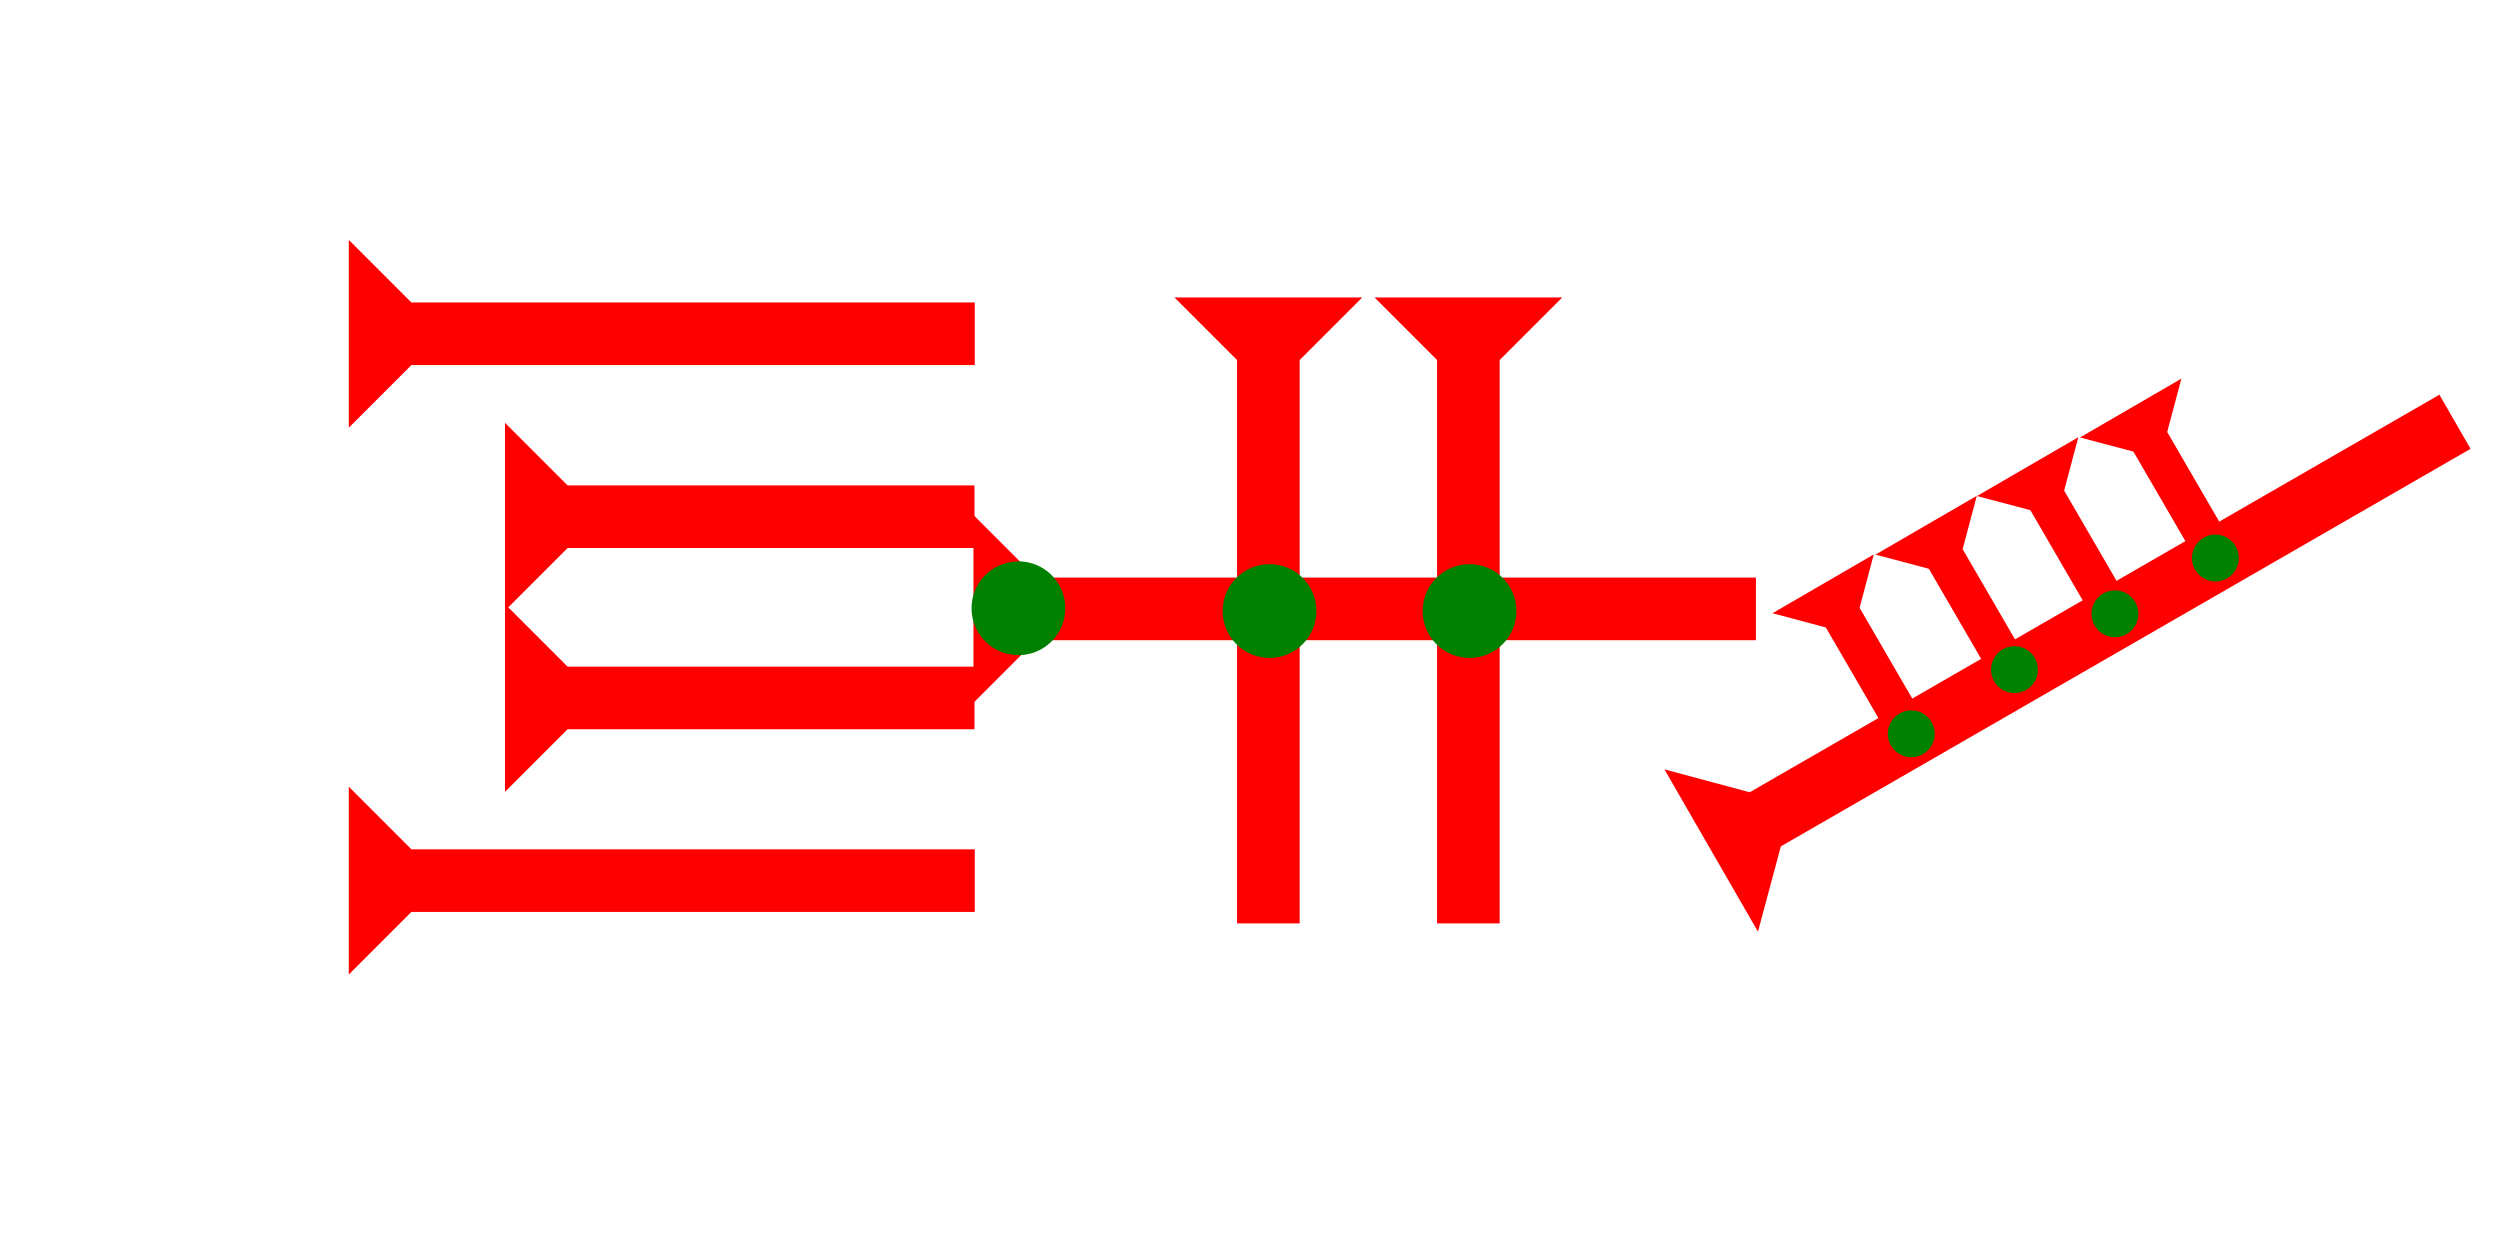 <?xml version="1.0" encoding="UTF-8" standalone="no"?>
<svg
   xmlns:dc="http://purl.org/dc/elements/1.1/"
   xmlns:cc="http://creativecommons.org/ns#"
   xmlns:rdf="http://www.w3.org/1999/02/22-rdf-syntax-ns#"
   xmlns:svg="http://www.w3.org/2000/svg"
   xmlns="http://www.w3.org/2000/svg"
   width="160"
   height="80"
   viewBox="0 0 42.333 21.167"
   version="1.1"
   id="svg8">
  <defs
     id="defs2" />
  <g
     id="layer1">
    <g
       id="g848"
       transform="matrix(-0.132,-0.229,0.229,-0.132,29.768,15.776)">
      <title
         id="title844">Right Up Diagonal Mark, RUD</title>
      <polygon
         points="8,4 8,55 4,55 4,4 0,0 12,0 "
         style="fill:#ff0000"
         id="polygon846" />
    </g>
    <g
       id="g857"
       transform="matrix(0.143,-0.083,0.083,0.143,28.256,6.373)">
      <title
         id="title853">Right Down Diagonal Mark, RDD</title>
      <polygon
         points="12,0 8,4 8,15 4,15 4,4 0,0 "
         style="fill:#ff0000"
         id="polygon855"
         transform="translate(-2.988,26.318)" />
    </g>
    <g
       id="g889"
       transform="matrix(0.143,-0.083,0.083,0.143,30.001,5.38)">
      <title
         id="title885">Right Down Diagonal Mark, RDD</title>
      <polygon
         points="12,0 8,4 8,15 4,15 4,4 0,0 "
         style="fill:#ff0000"
         id="polygon887"
         transform="translate(-2.988,26.318)" />
    </g>
    <g
       id="g895"
       transform="matrix(0.143,-0.083,0.083,0.143,31.72,4.388)">
      <title
         id="title891">Right Down Diagonal Mark, RDD</title>
      <polygon
         points="4,4 0,0 12,0 8,4 8,15 4,15 "
         style="fill:#ff0000"
         id="polygon893"
         transform="translate(-2.988,26.318)" />
    </g>
    <g
       id="g901"
       transform="matrix(0.143,-0.083,0.083,0.143,33.465,3.396)">
      <title
         id="title897">Right Down Diagonal Mark, RDD</title>
      <polygon
         points="8,15 4,15 4,4 0,0 12,0 8,4 "
         style="fill:#ff0000"
         id="polygon899"
         transform="translate(-2.988,26.318)" />
    </g>
    <g
       id="g857-1"
       transform="matrix(0,-0.265,0.265,0,19.531,11.901)">
      <title
         id="title853-2">Right Horizontal Mark, RH</title>
      <polygon
         points="0,0 12,0 8,4 8,50 4,50 4,4 "
         style="fill:#ff0000"
         id="polygon855-1"
         transform="translate(0,-11.5)" />
    </g>
    <g
       id="g857-3"
       transform="matrix(0.265,0,0,0.265,19.887,5.037)">
      <title
         id="title853-0">Down Vertical Mark, DV</title>
      <polygon
         points="12,0 8,4 8,40 4,40 4,4 0,0 "
         style="fill:#ff0000"
         id="polygon855-5" />
    </g>
    <g
       id="g955"
       transform="matrix(0.265,0,0,0.265,23.274,5.037)">
      <title
         id="title951">Down Vertical Mark, DV</title>
      <polygon
         points="12,0 8,4 8,40 4,40 4,4 0,0 "
         style="fill:#ff0000"
         id="polygon953" />
    </g>
    <polygon
       points="4,30 4,4 0,0 12,0 8,4 8,30 "
       style="fill:#ff0000"
       id="polygon959"
       transform="matrix(0,-0.265,0.265,0,8.551,10.34)">
      <title
         id="title997">Right Horizontal Mark, RH</title>
    </polygon>
    <polygon
       points="8,4 8,30 4,30 4,4 0,0 12,0 "
       style="fill:#ff0000"
       id="polygon963"
       transform="matrix(0,-0.265,0.265,0,8.551,13.409)">
      <title
         id="title999">Right Horizontal Mark, RH</title>
    </polygon>
    <g
       id="g857-9"
       transform="matrix(0,-0.265,0.265,0,5.906,7.242)">
      <title
         id="title853-6">Right Horizontal Mark, RH</title>
      <polygon
         points="0,0 12,0 8,4 8,40 4,40 4,4 "
         style="fill:#ff0000"
         id="polygon855-15" />
    </g>
    <g
       id="g995"
       transform="matrix(0,-0.265,0.265,0,5.906,16.502)">
      <title
         id="title991">Right Horizontal Mark, RH</title>
      <polygon
         points="0,0 12,0 8,4 8,40 4,40 4,4 "
         style="fill:#ff0000"
         id="polygon993" />
    </g>
    <circle
       style="fill:#008000;fill-rule:evenodd;stroke-width:0.132"
       id="path839"
       cx="32.364"
       cy="12.426"
       r="0.397">
      <title
         id="title1029">Other 2 Touch Connector, O2T</title>
    </circle>
    <circle
       style="fill:#008000;fill-rule:evenodd;stroke-width:0.265"
       id="circle1017"
       cx="17.245"
       cy="10.3"
       r="0.794">
      <title
         id="title1019">Horizontal 2 Touch Connector, H2T</title>
    </circle>
    <circle
       style="fill:#008000;fill-rule:evenodd;stroke-width:0.265"
       id="circle1021"
       cx="21.497"
       cy="10.347"
       r="0.794">
      <title
         id="title1023">2 Cross Connector, 2C</title>
    </circle>
    <circle
       style="fill:#008000;fill-rule:evenodd;stroke-width:0.265"
       id="circle1027"
       cx="24.884"
       cy="10.347"
       r="0.794">
      <title
         id="title1025">2 Cross Connector, 2C</title>
    </circle>
    <circle
       style="fill:#008000;fill-rule:evenodd;stroke-width:0.132"
       id="circle1033"
       cx="37.514"
       cy="9.449"
       r="0.397">
      <title
         id="title1031">Other 2 Touch Connector, O2T</title>
    </circle>
    <circle
       style="fill:#008000;fill-rule:evenodd;stroke-width:0.132"
       id="circle1037"
       cx="35.813"
       cy="10.394"
       r="0.397">
      <title
         id="title1035">Other 2 Touch Connector, O2T</title>
    </circle>
    <circle
       style="fill:#008000;fill-rule:evenodd;stroke-width:0.132"
       id="circle1041"
       cx="34.112"
       cy="11.339"
       r="0.397">
      <title
         id="title1039">Other 2 Touch Connector, O2T</title>
    </circle>
  </g>
</svg>
